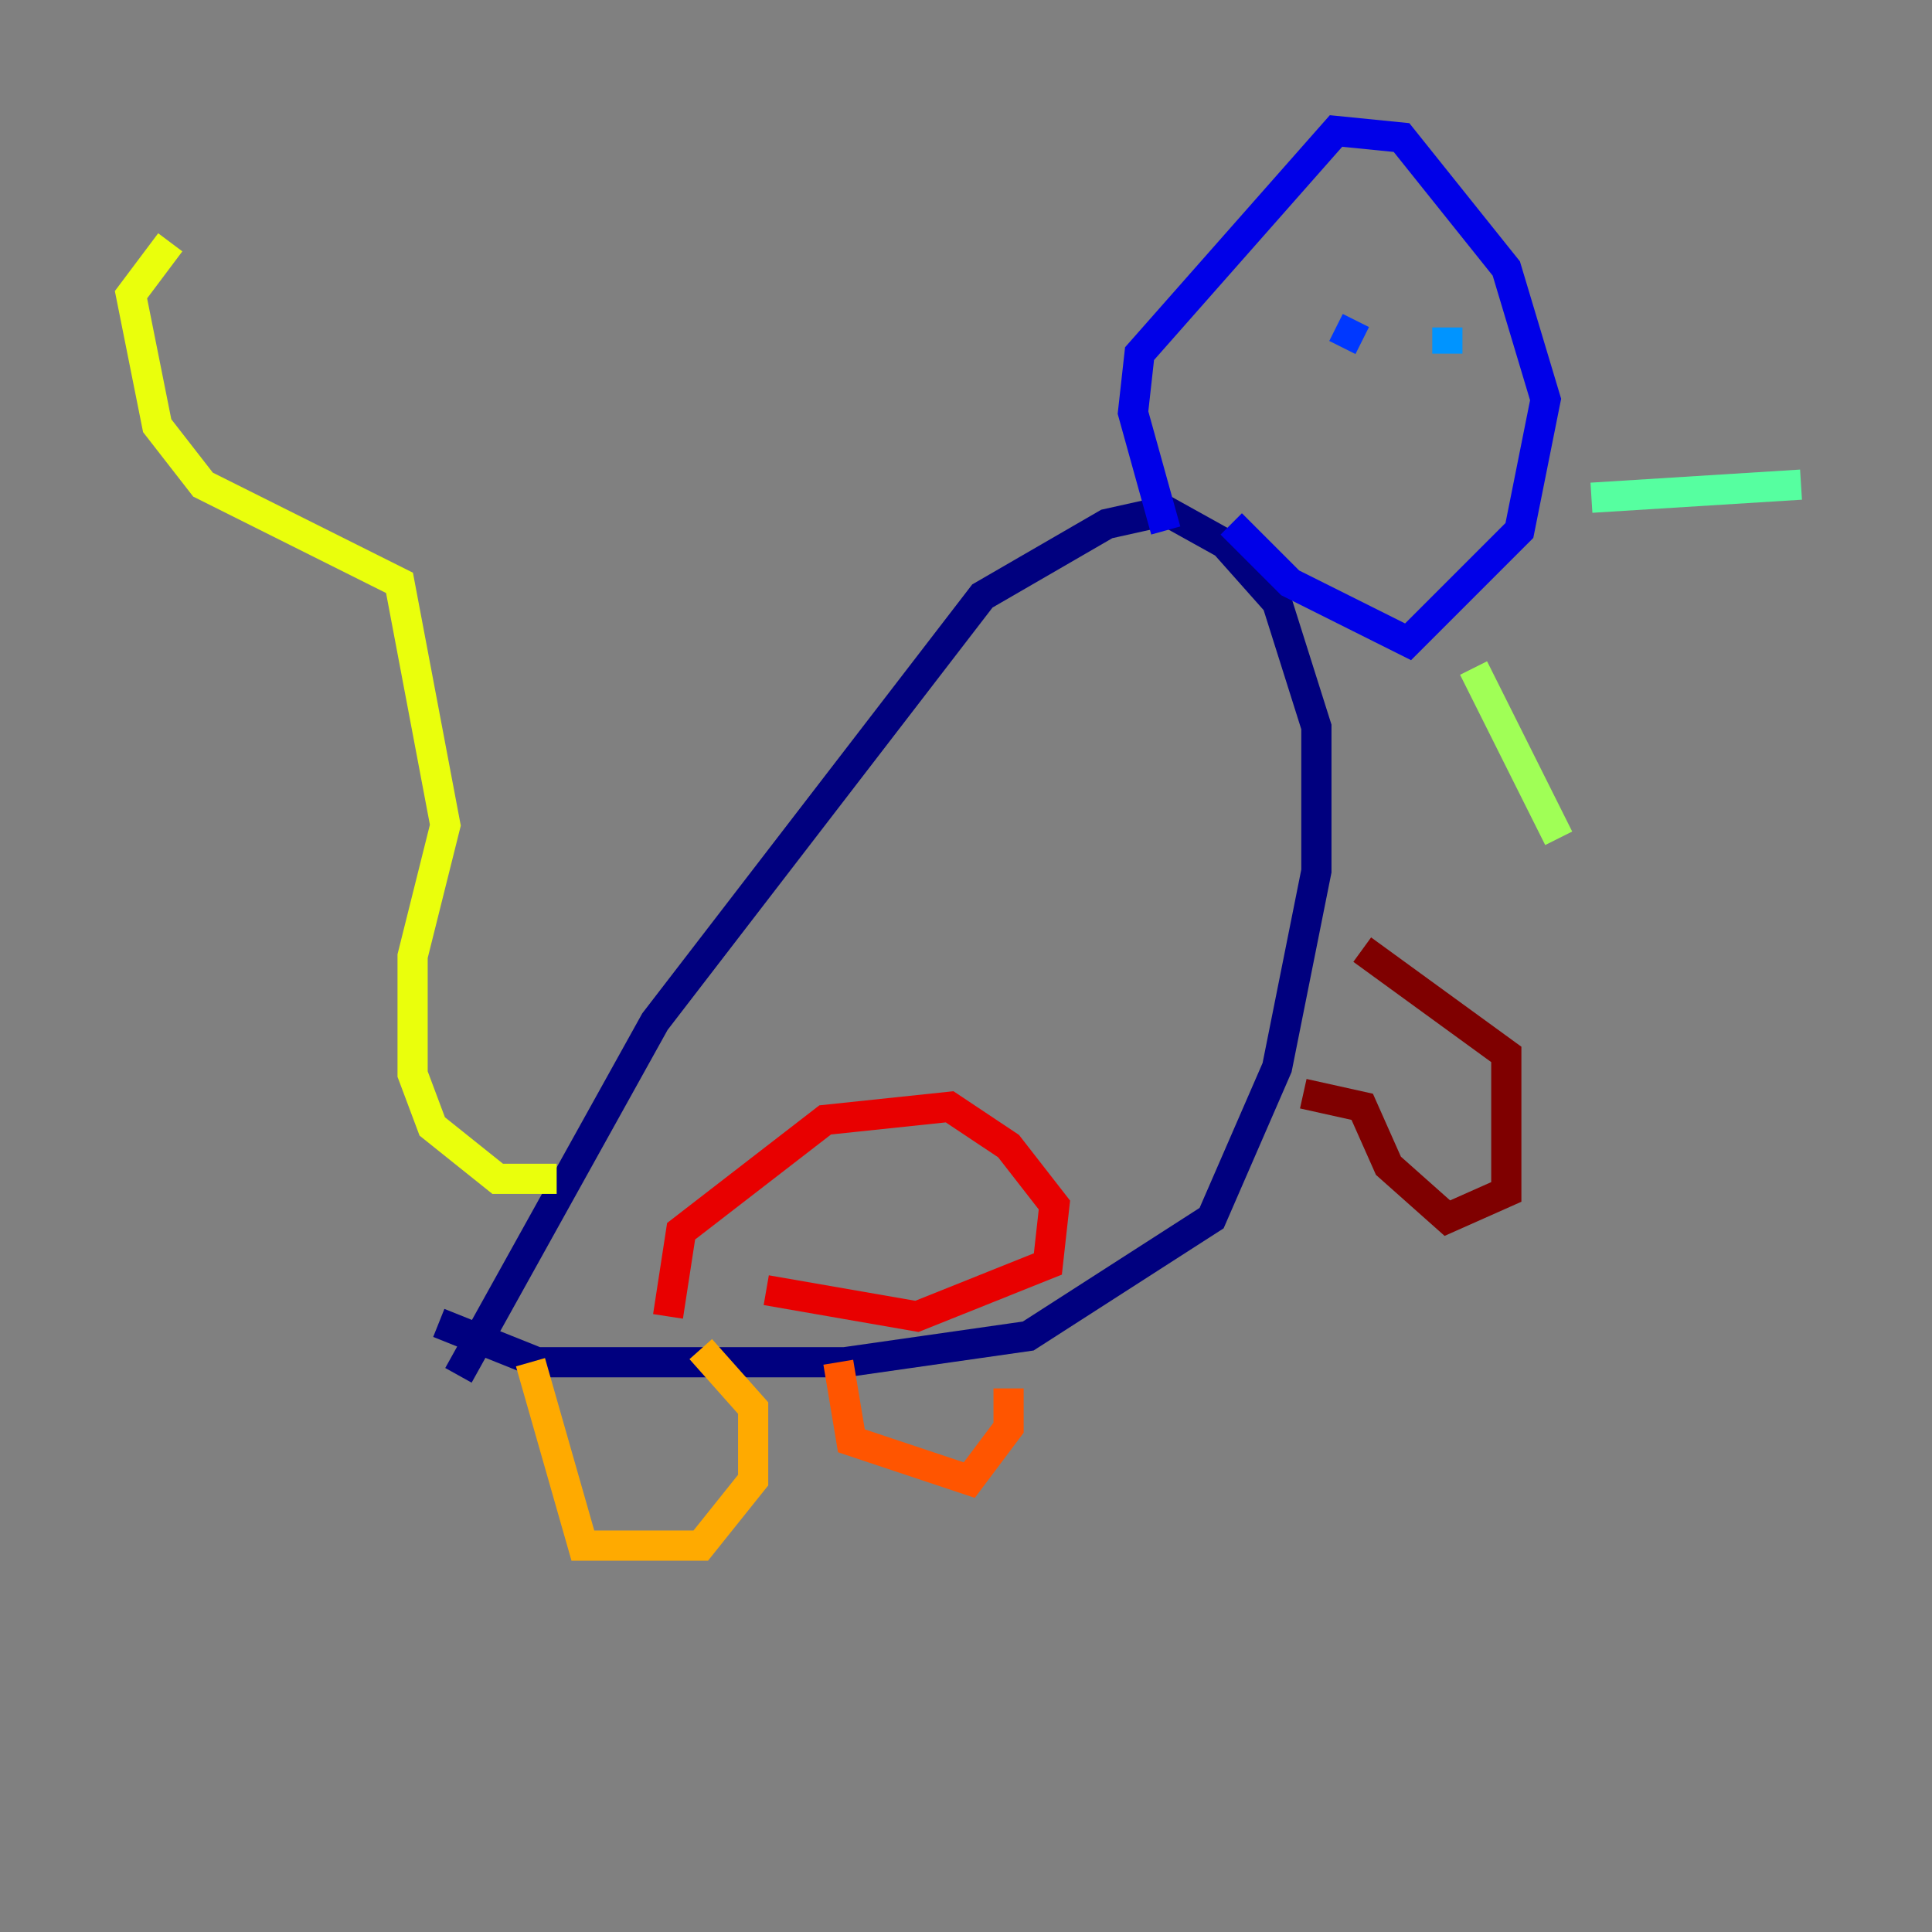 <?xml version="1.0" encoding="utf-8" ?>
<svg baseProfile="tiny" height="128" version="1.2" viewBox="0,0,128,128" width="128" xmlns="http://www.w3.org/2000/svg" xmlns:ev="http://www.w3.org/2001/xml-events" xmlns:xlink="http://www.w3.org/1999/xlink"><rect x="0" y="0" width="128" height="128" fill="#808080" stroke="none"/><defs /><polyline fill="none" points="30.373,91.119 43.39,67.688 65.085,39.485 73.329,34.712 77.234,33.844 81.139,36.014 84.61,39.919 87.214,48.163 87.214,57.709 84.61,70.725 80.271,80.705 68.122,88.515 55.973,90.251 35.58,90.251 29.071,87.647" stroke="#00007f" stroke-width="2" /><polyline fill="none" points="77.234,35.146 75.064,27.336 75.498,23.43 88.515,8.678 92.854,9.112 99.797,17.79 102.4,26.468 100.664,35.146 93.288,42.522 85.478,38.617 81.573,34.712" stroke="#0000e8" stroke-width="2" /><polyline fill="none" points="90.251,22.563 88.515,21.695" stroke="#0038ff" stroke-width="2" /><polyline fill="none" points="95.891,23.43 95.891,21.695" stroke="#0094ff" stroke-width="2" /><polyline fill="none" points="110.644,36.014 110.644,36.014" stroke="#0cf4ea" stroke-width="2" /><polyline fill="none" points="105.437,32.976 119.322,32.108" stroke="#56ffa0" stroke-width="2" /><polyline fill="none" points="97.627,44.258 103.268,55.539" stroke="#a0ff56" stroke-width="2" /><polyline fill="none" points="36.881,78.102 32.976,78.102 28.637,74.63 27.336,71.159 27.336,63.349 29.505,54.671 26.468,38.617 13.451,32.108 10.414,28.203 8.678,19.525 11.281,16.054" stroke="#eaff0c" stroke-width="2" /><polyline fill="none" points="35.146,90.251 38.617,102.4 46.427,102.4 49.898,98.061 49.898,93.288 46.427,89.383" stroke="#ffaa00" stroke-width="2" /><polyline fill="none" points="55.539,90.251 56.407,95.458 64.217,98.061 66.82,94.59 66.82,91.986" stroke="#ff5500" stroke-width="2" /><polyline fill="none" points="44.258,87.214 45.125,81.573 54.671,74.197 62.915,73.329 66.82,75.932 69.858,79.837 69.424,83.742 60.746,87.214 50.766,85.478" stroke="#e80000" stroke-width="2" /><polyline fill="none" points="90.251,62.915 99.797,69.858 99.797,78.969 95.891,80.705 91.986,77.234 90.251,73.329 86.346,72.461" stroke="#7f0000" stroke-width="2" /></svg>